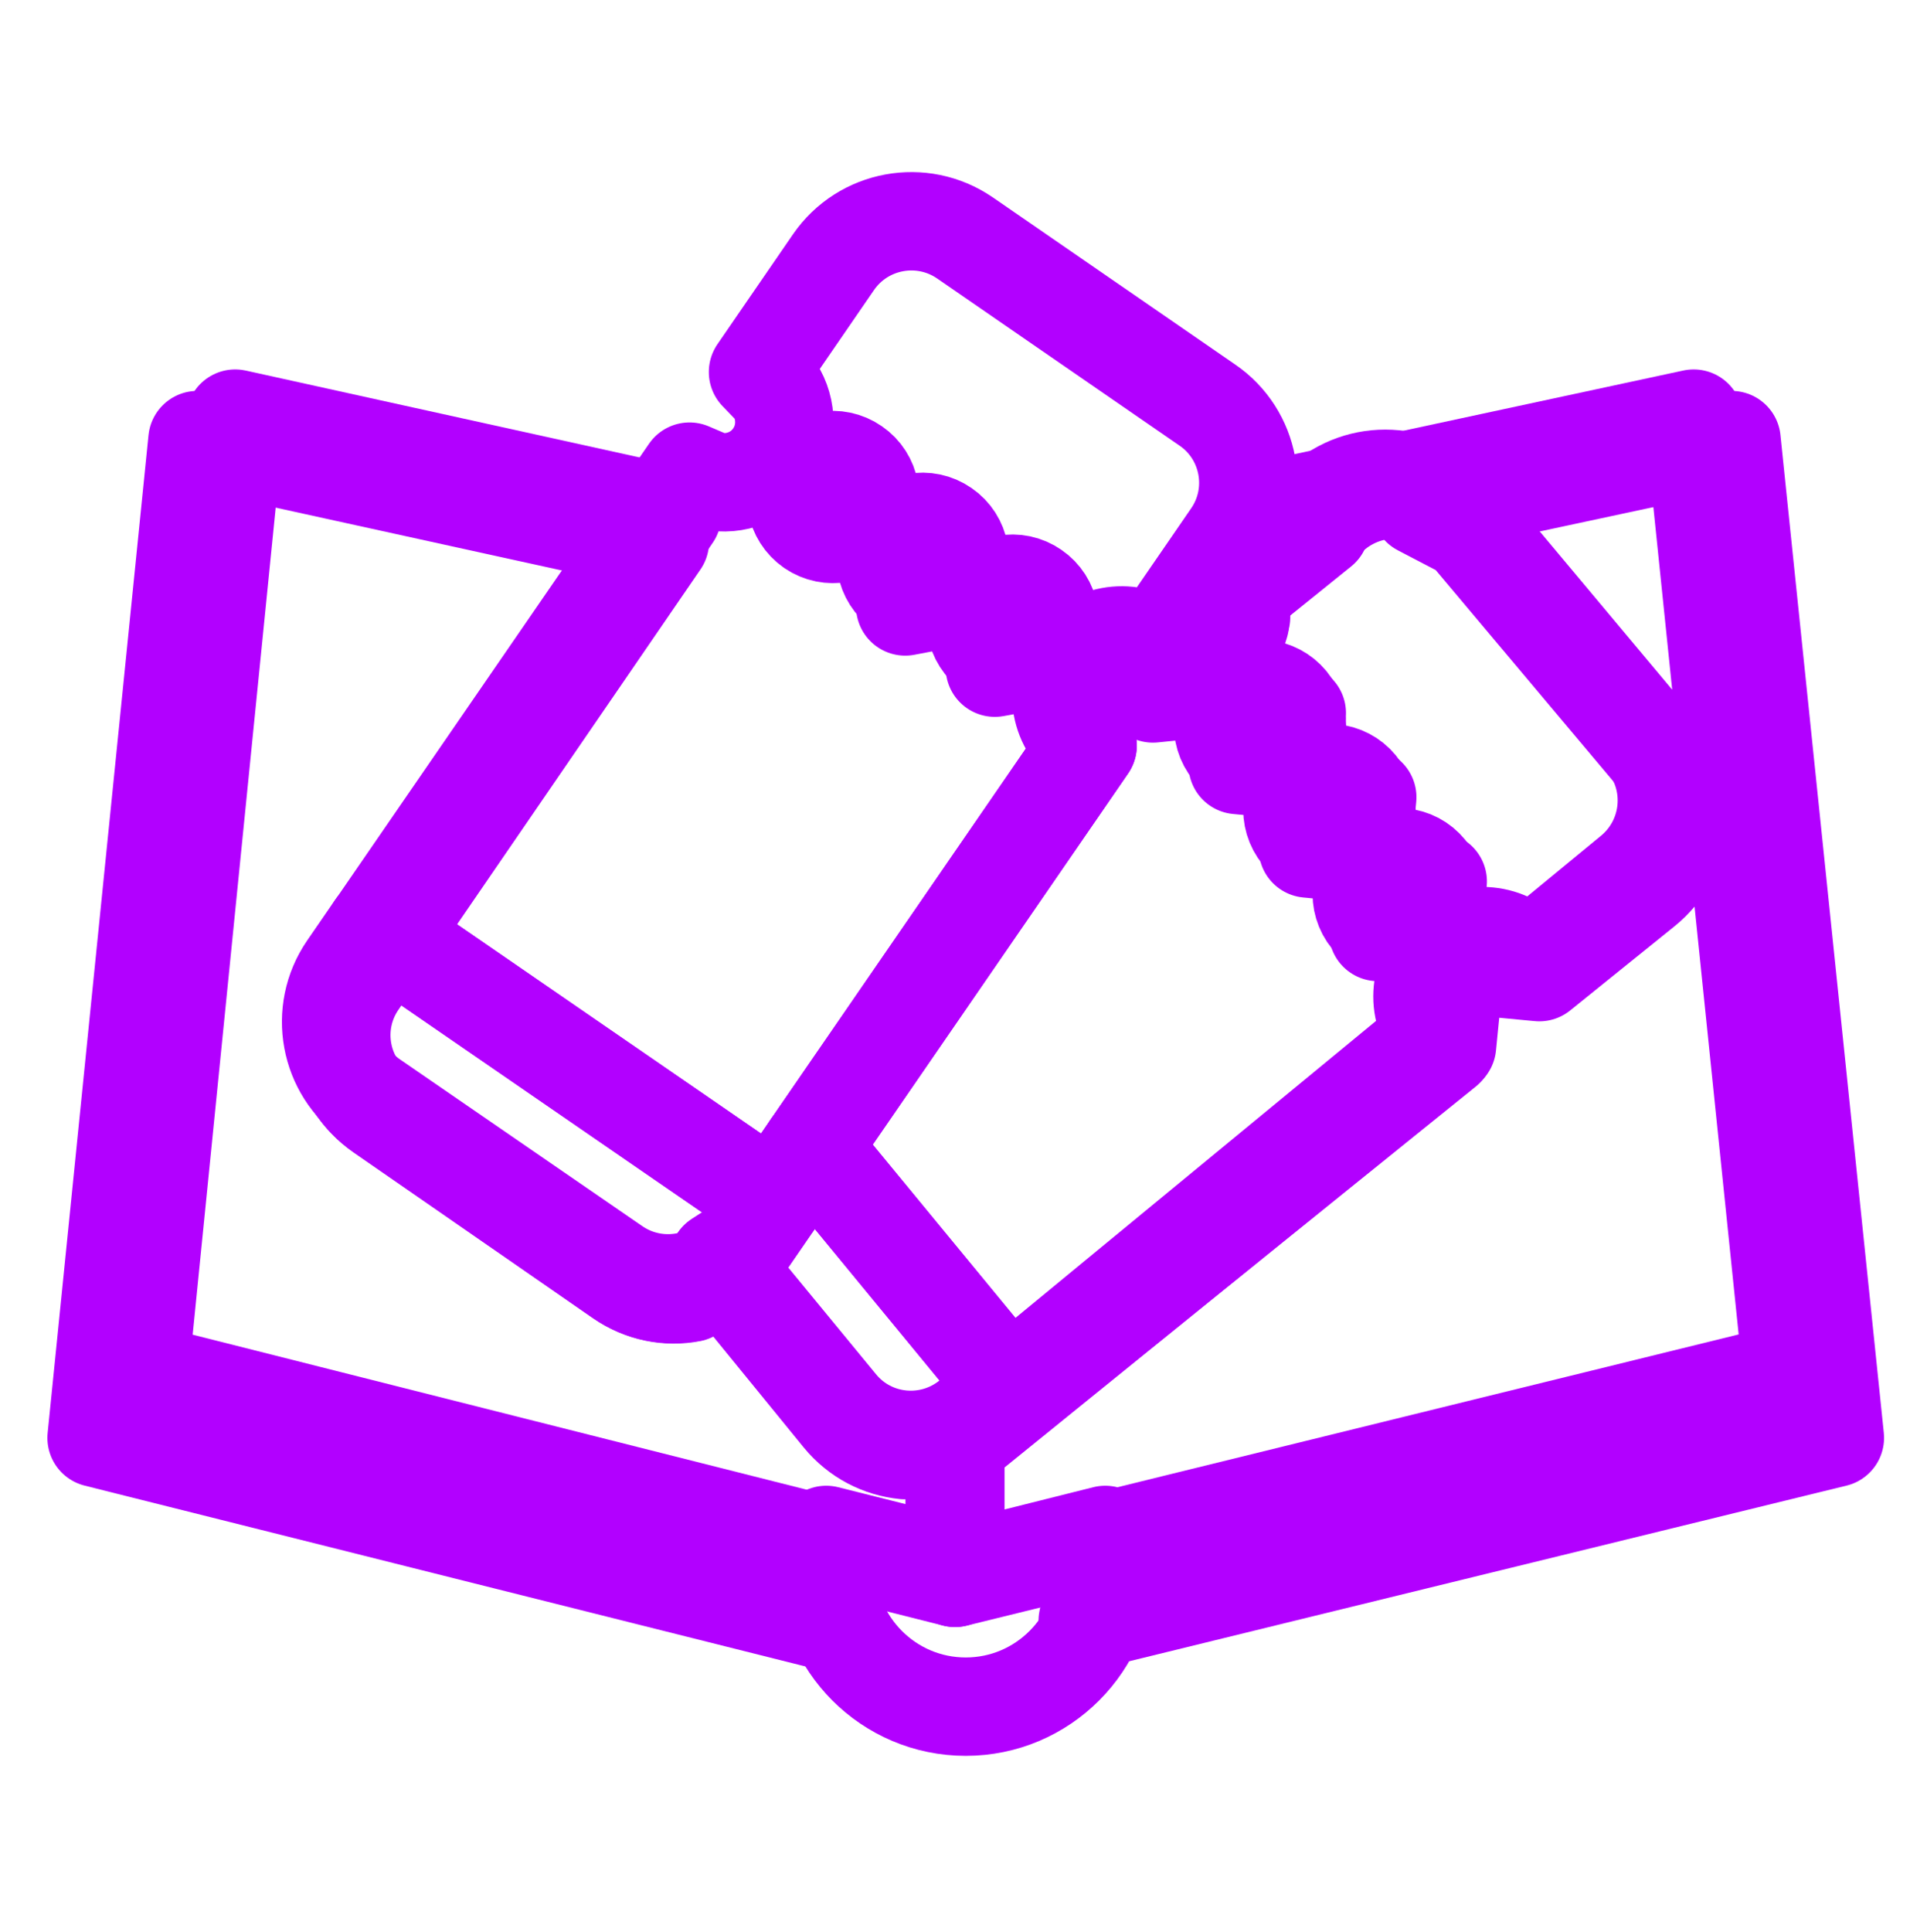 <svg width="89" height="90" xmlns="http://www.w3.org/2000/svg" xmlns:xlink="http://www.w3.org/1999/xlink" xml:space="preserve" overflow="hidden"><defs><clipPath id="clip0"><rect x="1132" y="1056" width="89" height="90"/></clipPath></defs><g clip-path="url(#clip0)" transform="translate(-1132 -1056)"><path d="M1174.08 1083.71 1175.44 1084.01 1174.18 1084.25ZM1141.2 1076.5 1162.75 1081.23 1149.95 1099.89 1148.67 1101.75C1147.31 1103.74 1147.81 1106.45 1149.79 1107.81L1160.95 1115.53C1161.94 1116.21 1163.11 1116.43 1164.2 1116.22L1165.73 1115.23 1171.24 1121.94C1172 1122.87 1173.07 1123.4 1174.17 1123.51L1176.5 1122.79 1176.5 1129.4 1170.02 1127.77 1170.02 1129.26 1170.47 1131.5 1136.5 1122.98Z" stroke="#B200FF" stroke-width="4.583" stroke-linecap="round" stroke-linejoin="round" stroke-miterlimit="10" fill="none" fill-rule="evenodd"/><path d="M34.485 21.052 34.252 18.602 31.853 18.839 32.086 21.289ZM38.374 24.322 38.141 21.872 35.742 22.109 35.975 24.559ZM42.263 27.592 42.031 25.142 39.631 25.38 39.864 27.829ZM47.206 37.17 44.836 36.722 44.398 39.143 46.769 39.59ZM50.897 23.98 47.446 28.261 46.462 27.725 43.516 28.645 43.197 31.775 43.901 32.658 42.017 34.995 43.912 35.352 44.629 31.391 49.703 27.824 50.093 27.739ZM55 4.816 8.523 0 0 34.817 2.243 34.354 3.727 34.354 2.1 41 8.708 41 8.968 40.129 10.41 38.341 10.409 38.341 26.67 18.17 30.596 17.782 30.215 13.773 34.131 8.916C35.66 7.018 38.407 6.746 40.265 8.308L50.767 17.139 51.898 19.307Z" stroke="#B200FF" stroke-width="4.583" stroke-linecap="round" stroke-linejoin="round" stroke-miterlimit="10" fill="none" fill-rule="evenodd" transform="matrix(-6.12323e-17 -1 -1 6.12323e-17 1217.5 1131.5)"/><path d="M1173.87 1082.32 1176.43 1082.89 1176.5 1083.29 1176.5 1083.51 1174.17 1083.95ZM1142.96 1075.5 1163.32 1079.99 1149.87 1099.73 1148.59 1101.61C1147.22 1103.61 1147.72 1106.35 1149.71 1107.72L1160.91 1115.5C1161.9 1116.19 1163.07 1116.41 1164.17 1116.21L1165.7 1115.2 1171.22 1121.97C1171.99 1122.91 1173.05 1123.44 1174.16 1123.55L1176.5 1122.83 1176.5 1129.5 1138.5 1119.91Z" stroke="#B200FF" stroke-width="4.583" stroke-linecap="round" stroke-linejoin="round" stroke-miterlimit="10" fill="none" fill-rule="evenodd"/><path d="M32.672 18.965 32.437 16.505 30.017 16.743 30.252 19.204ZM36.595 22.25 36.361 19.789 33.94 20.028 34.175 22.488ZM40.519 25.534 40.284 23.073 37.864 23.312 38.098 25.772ZM45.506 35.153 43.115 34.704 42.673 37.135 45.064 37.584ZM46.207 39 45.996 38.96 45.989 39ZM54 4.58 9.59 0 0 39 6.667 39 6.929 38.125 8.383 36.33 8.383 36.329 24.788 16.072 28.748 15.681 28.364 11.655 32.314 6.777C33.858 4.871 36.629 4.598 38.503 6.167L49.098 15.036C50.035 15.82 50.572 16.917 50.68 18.056 50.788 19.194 50.47 20.375 49.698 21.328L45.748 26.206 44.755 25.668 41.783 26.592 41.462 29.735 42.171 30.622 40.271 32.969 42.183 33.328 42.905 29.349 48.025 25.767 49.513 25.445Z" stroke="#B200FF" stroke-width="4.583" stroke-linecap="round" stroke-linejoin="round" stroke-miterlimit="10" fill="none" fill-rule="evenodd" transform="matrix(-6.12323e-17 -1 -1 6.12323e-17 1215.5 1129.5)"/><path d="M1169.8 1109.44 1179.01 1120.62 1177.24 1122.07C1175.36 1123.61 1172.59 1123.35 1171.05 1121.47L1165.48 1114.7 1166.75 1113.88 1166.75 1113.88 1166.75 1113.88 1168.05 1111.99 1168.05 1111.99Z" stroke="#B200FF" stroke-width="4.583" stroke-linecap="round" stroke-linejoin="round" stroke-miterlimit="10" fill="none" fill-rule="evenodd"/><path d="M1188.96 1083.26 1193.76 1079.31C1195.63 1077.76 1198.4 1078.03 1199.95 1079.91L1208.67 1090.5C1210.21 1092.37 1209.94 1095.14 1208.07 1096.69L1203.27 1100.64C1202.28 1099.43 1200.49 1099.26 1199.28 1100.25L1198.26 1099.01C1199 1098.4 1199.11 1097.31 1198.5 1096.57 1197.89 1095.82 1196.8 1095.72 1196.05 1096.33L1195.03 1095.09C1195.77 1094.48 1195.88 1093.38 1195.27 1092.64 1194.66 1091.9 1193.57 1091.8 1192.82 1092.41L1191.8 1091.17C1192.54 1090.56 1192.65 1089.46 1192.04 1088.72 1191.43 1087.98 1190.34 1087.87 1189.59 1088.48L1188.57 1087.24C1189.48 1086.5 1189.8 1085.31 1189.49 1084.25L1188.96 1083.26Z" stroke="#B200FF" stroke-width="4.583" stroke-linecap="round" stroke-linejoin="round" stroke-miterlimit="10" fill="none" fill-rule="evenodd"/><path d="M1184.62 1086.83 1185.49 1087.54C1186.47 1088.05 1187.7 1087.96 1188.6 1087.22L1189.62 1088.46C1188.88 1089.07 1188.78 1090.16 1189.39 1090.9 1190 1091.65 1191.09 1091.75 1191.83 1091.14L1192.85 1092.38C1192.11 1092.99 1192.01 1094.09 1192.62 1094.83 1193.23 1095.57 1194.32 1095.67 1195.06 1095.06L1196.08 1096.3C1195.34 1096.91 1195.24 1098.01 1195.85 1098.75 1196.46 1099.49 1197.55 1099.6 1198.29 1098.99L1199.31 1100.23C1198.11 1101.22 1197.93 1103.01 1198.93 1104.21L1179 1120.62 1169.8 1109.44 1182.68 1090.73 1182.31 1088.73Z" stroke="#B200FF" stroke-width="4.583" stroke-linecap="round" stroke-linejoin="round" stroke-miterlimit="10" fill="none" fill-rule="evenodd"/><path d="M1148.2 1101.11 1149.5 1099.22 1168.05 1111.99 1166.75 1113.88C1165.37 1115.88 1162.64 1116.38 1160.64 1115.01L1149.33 1107.23C1147.33 1105.85 1146.83 1103.11 1148.2 1101.11Z" stroke="#B200FF" stroke-width="4.583" stroke-linecap="round" stroke-linejoin="round" stroke-miterlimit="10" fill="none" fill-rule="evenodd"/><path d="M1167.32 1073.33 1170.84 1068.21C1172.22 1066.21 1174.96 1065.71 1176.96 1067.08L1188.26 1074.87C1190.26 1076.24 1190.77 1078.98 1189.39 1080.98L1185.87 1086.1C1184.58 1085.21 1182.82 1085.54 1181.93 1086.83L1180.61 1085.91C1181.15 1085.12 1180.95 1084.04 1180.16 1083.5 1179.37 1082.95 1178.29 1083.15 1177.74 1083.94L1176.42 1083.03C1176.96 1082.24 1176.76 1081.16 1175.97 1080.62 1175.18 1080.07 1174.1 1080.27 1173.56 1081.06L1172.23 1080.15C1172.78 1079.36 1172.58 1078.28 1171.79 1077.74 1171 1077.19 1169.92 1077.39 1169.37 1078.18L1168.05 1077.27C1168.71 1076.3 1168.7 1075.07 1168.1 1074.14L1167.32 1073.33Z" stroke="#B200FF" stroke-width="4.583" stroke-linecap="round" stroke-linejoin="round" stroke-miterlimit="10" fill="none" fill-rule="evenodd"/><path d="M1149.5 1099.23 1164.13 1077.97 1165.16 1078.41C1166.25 1078.63 1167.4 1078.21 1168.07 1077.24L1169.39 1078.15C1168.85 1078.94 1169.05 1080.02 1169.84 1080.57 1170.63 1081.11 1171.71 1080.91 1172.25 1080.12L1173.58 1081.03C1173.03 1081.82 1173.23 1082.9 1174.02 1083.45 1174.82 1083.99 1175.9 1083.79 1176.44 1083L1177.76 1083.91C1177.22 1084.7 1177.42 1085.79 1178.21 1086.33 1179 1086.87 1180.08 1086.67 1180.63 1085.88L1181.95 1086.79C1181.06 1088.08 1181.39 1089.85 1182.68 1090.73L1168.05 1111.99 1149.5 1099.23Z" stroke="#B200FF" stroke-width="4.583" stroke-linecap="round" stroke-linejoin="round" stroke-miterlimit="10" fill="none" fill-rule="evenodd"/><path d="M1170.5 1127.5 1177 1129.13 1183.5 1127.5 1183.5 1128.99C1183.5 1132.58 1180.59 1135.5 1177 1135.5 1173.41 1135.5 1170.5 1132.58 1170.5 1128.99Z" stroke="#B200FF" stroke-width="4.583" stroke-linecap="round" stroke-linejoin="round" stroke-miterlimit="10" fill="none" fill-rule="evenodd"/><rect x="1132" y="1056" width="89" height="90" fill="#FFFFFF" fill-opacity="0"/></g></svg>